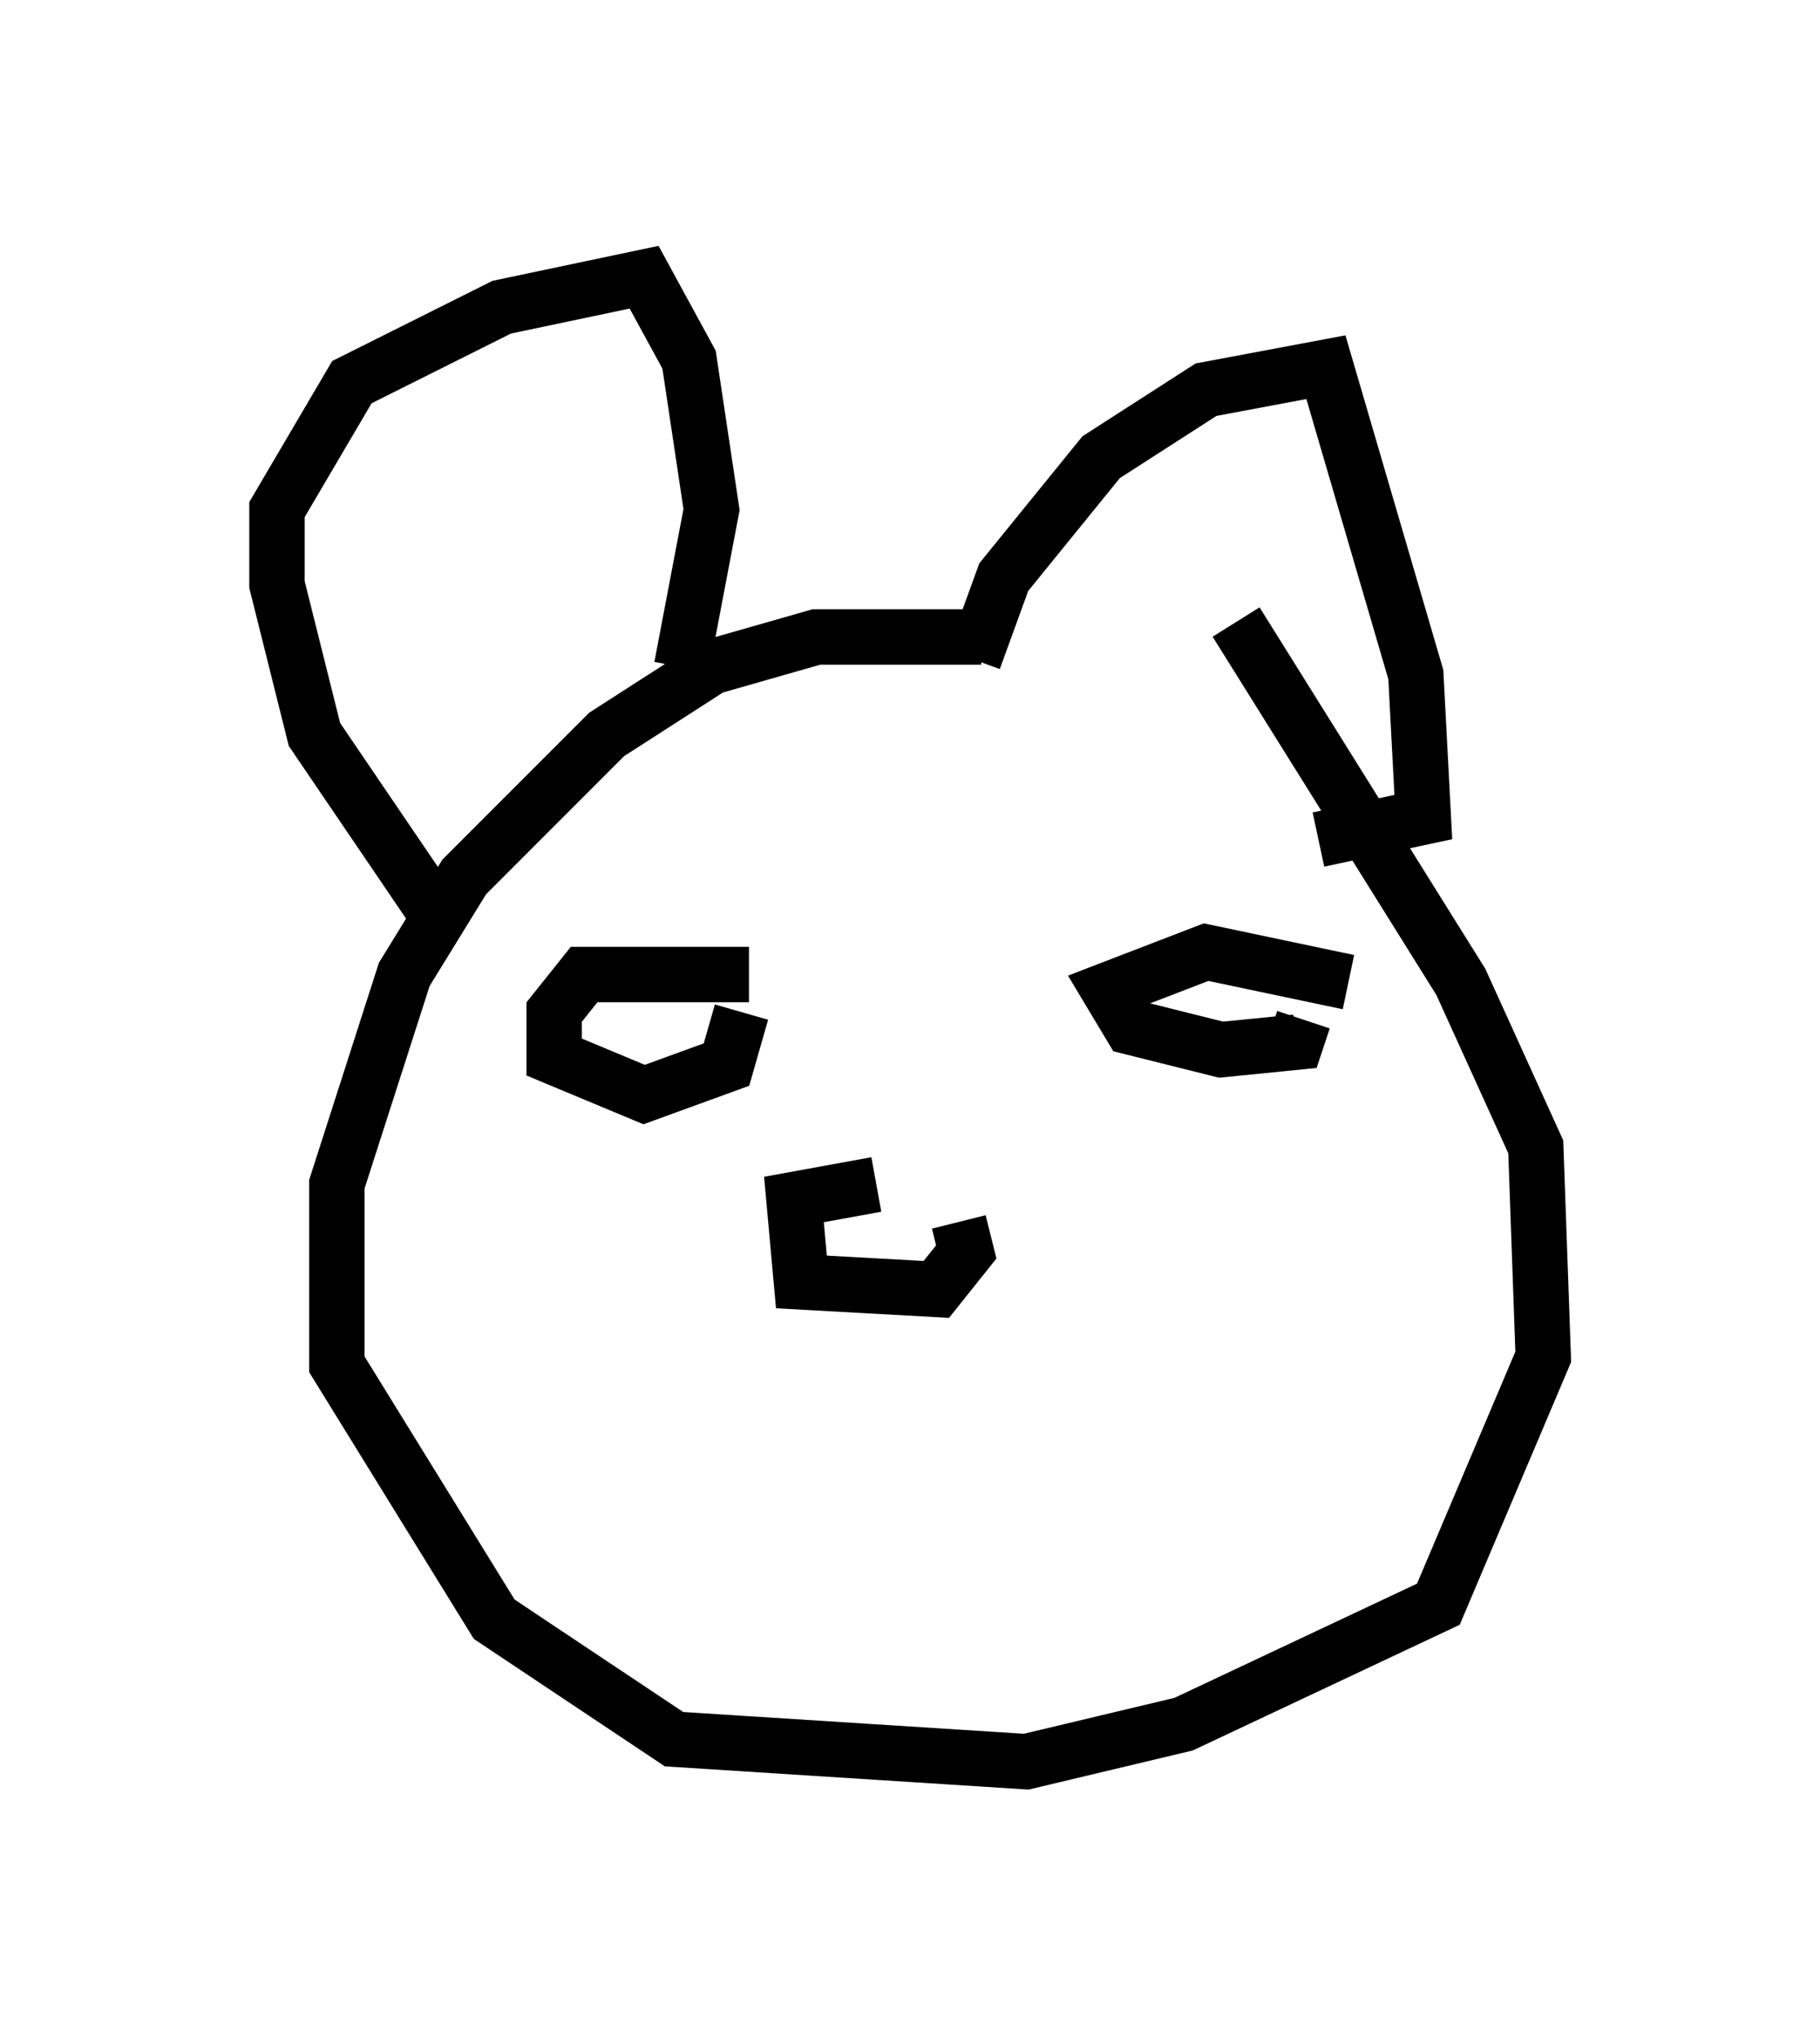 <?xml version="1.0" encoding="utf-8" ?>
<svg baseProfile="full" height="36.793" version="1.1" width="32.868" xmlns="http://www.w3.org/2000/svg" xmlns:ev="http://www.w3.org/2001/xml-events" xmlns:xlink="http://www.w3.org/1999/xlink"><defs /><rect fill="white" height="36.793" width="32.868" x="0" y="0" /><path d="M22.997, 12.984 m-5.277, -1.488 l-2.977, 0.0 -1.894, 0.541 l-1.894, 1.218 -2.571, 2.571 l-1.083, 1.759 -1.218, 3.789 l0.0, 3.248 2.842, 4.601 l3.248, 2.165 6.36, 0.406 l2.842, -0.677 4.601, -2.165 l1.894, -4.465 -0.135, -3.789 l-1.353, -2.977 -4.059, -6.495 m-14.344, 5.413 l-2.3, -3.383 -0.677, -2.706 l0.0, -1.353 1.353, -2.3 l2.706, -1.353 2.571, -0.541 l0.812, 1.488 0.406, 2.706 l-0.541, 2.842 m5.277, -0.135 l0.541, -1.488 1.759, -2.165 l1.894, -1.218 2.165, -0.406 l1.624, 5.548 0.135, 2.571 l-1.894, 0.406 m-7.984, 6.225 l-1.488, 0.271 0.135, 1.488 l2.436, 0.135 0.541, -0.677 l-0.135, -0.541 m-3.789, -4.465 l-2.977, 0.0 -0.541, 0.677 l0.0, 0.812 1.624, 0.677 l1.488, -0.541 0.271, -0.947 m10.961, -0.541 l-2.571, -0.541 -1.759, 0.677 l0.406, 0.677 1.624, 0.406 l1.353, -0.135 0.135, -0.406 " fill="none" stroke="black" stroke-width="1" /></svg>